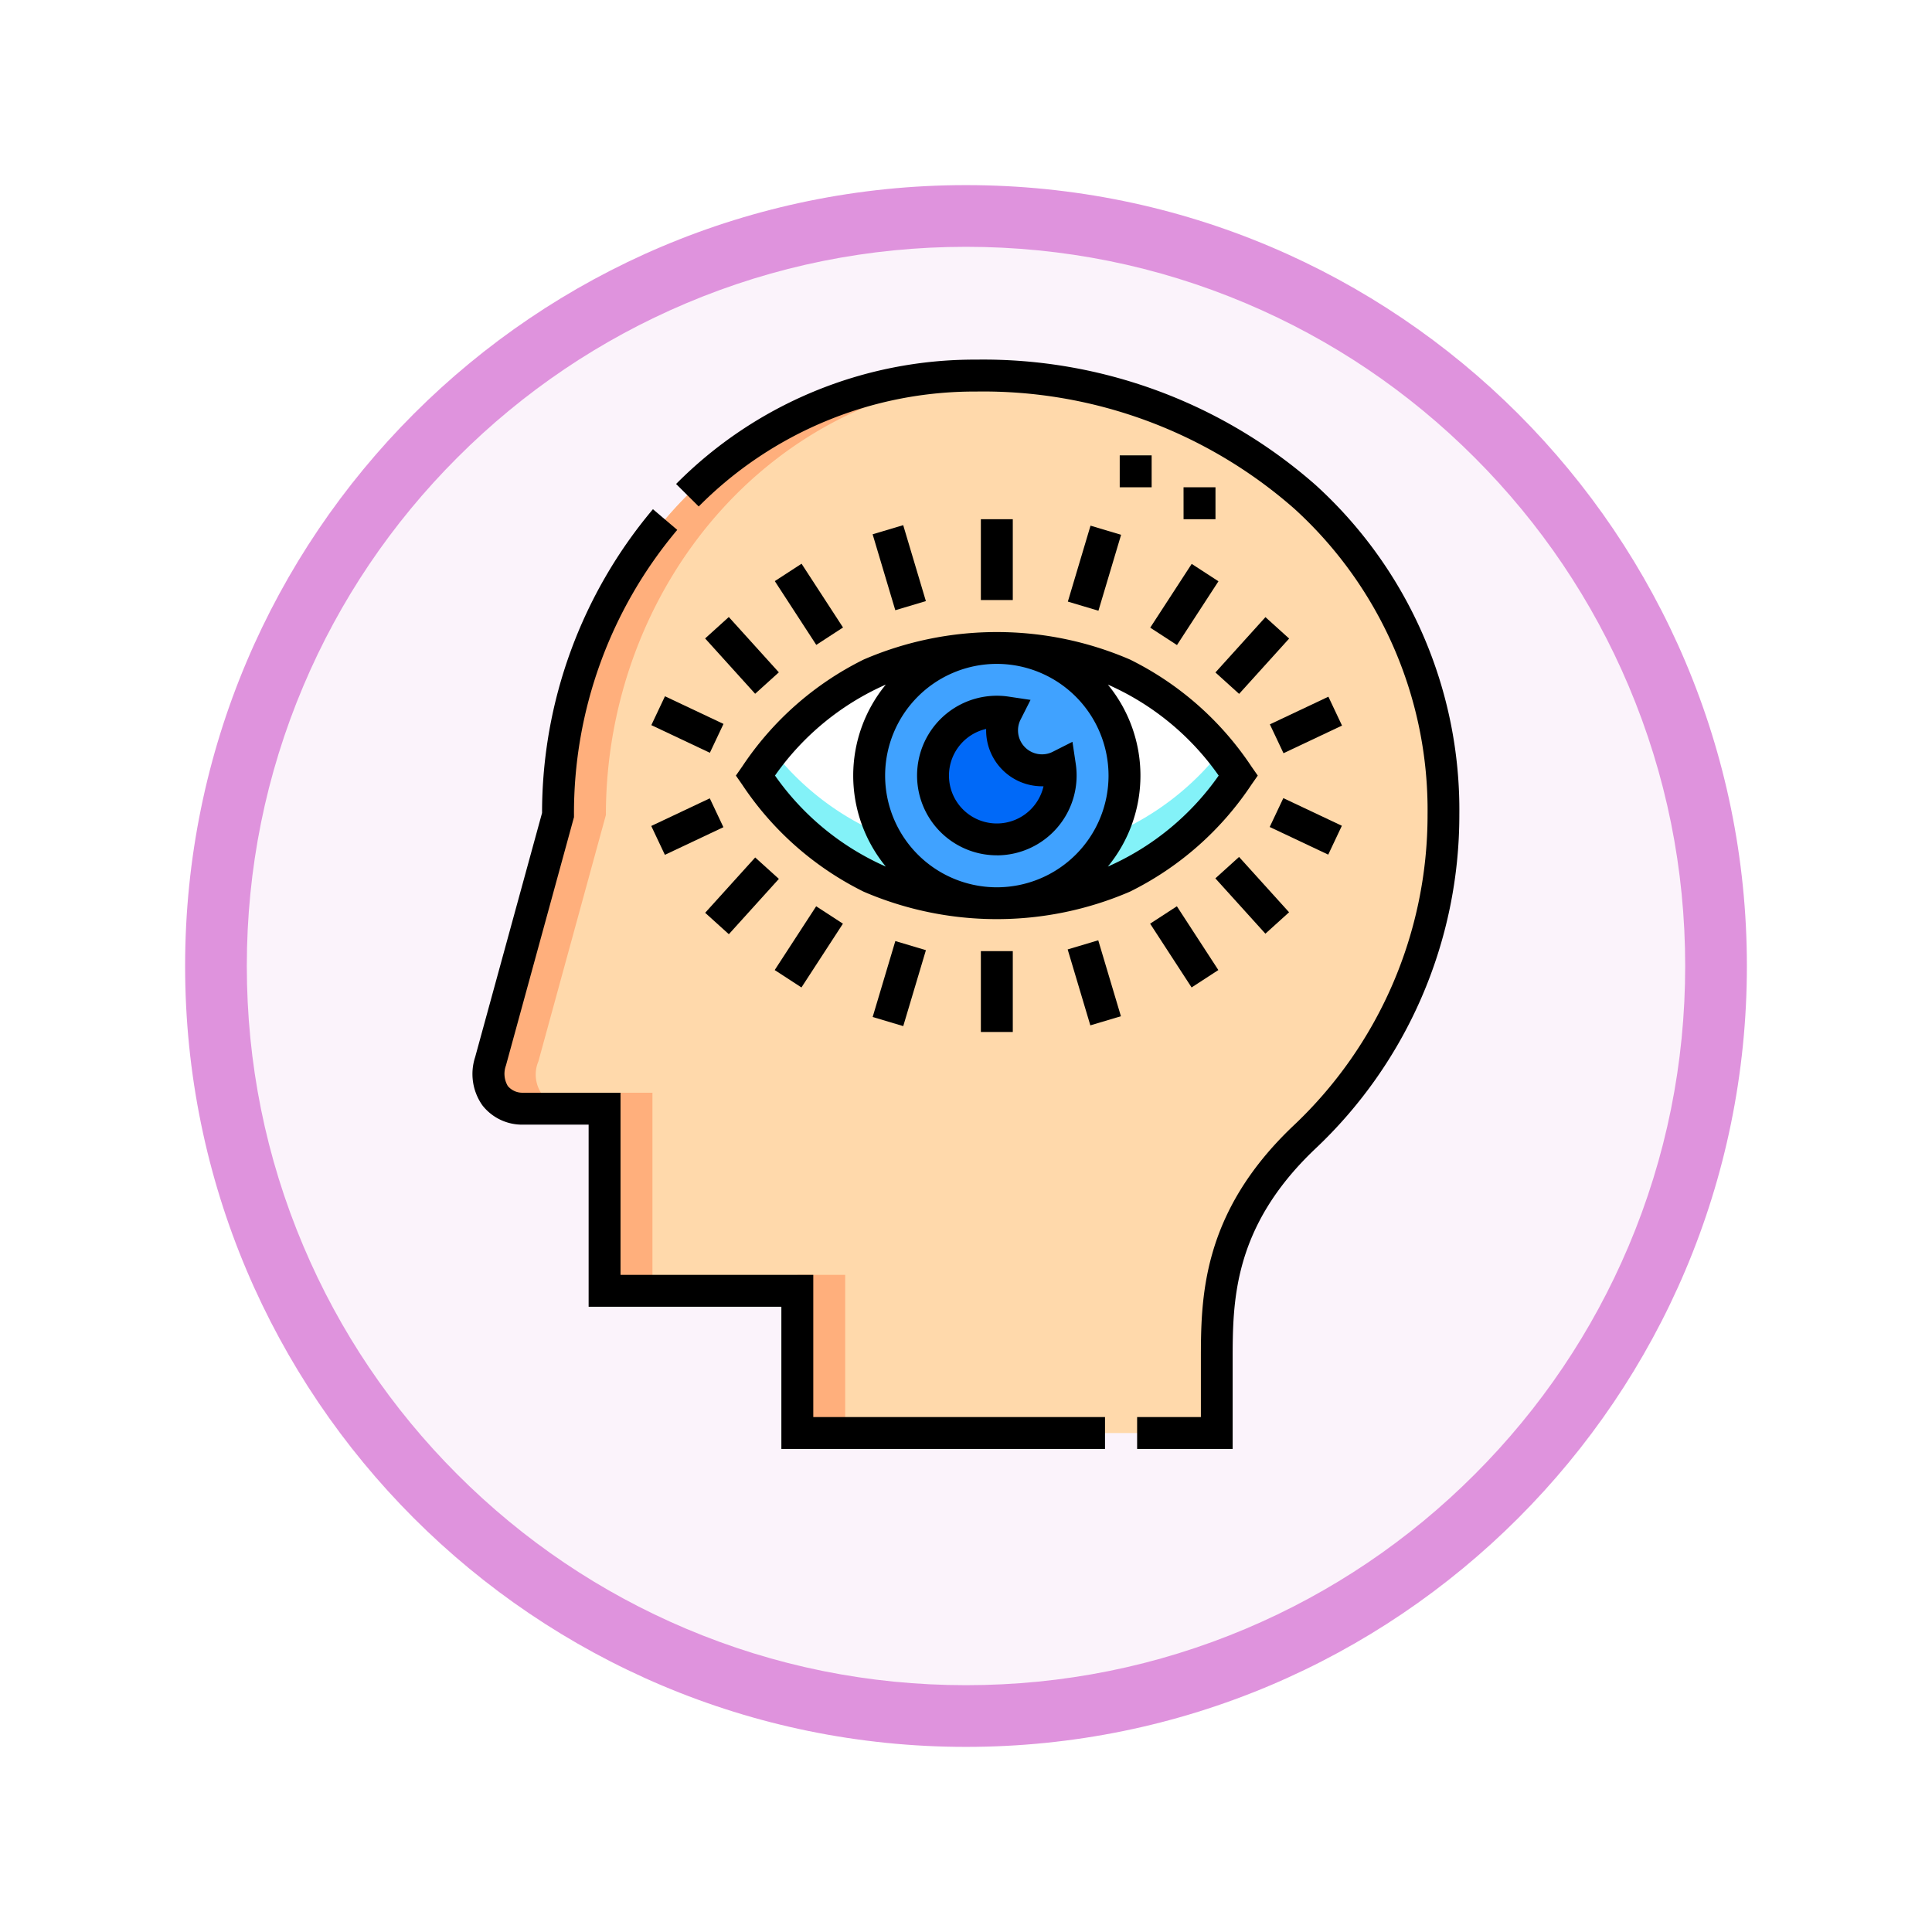 <svg xmlns="http://www.w3.org/2000/svg" xmlns:xlink="http://www.w3.org/1999/xlink" width="93.934" height="93.934" viewBox="0 0 93.934 93.934">
  <defs>
    <filter id="Trazado_978624" x="0" y="0" width="93.934" height="93.934" filterUnits="userSpaceOnUse">
      <feOffset dy="3" input="SourceAlpha"/>
      <feGaussianBlur stdDeviation="3" result="blur"/>
      <feFlood flood-opacity="0.161"/>
      <feComposite operator="in" in2="blur"/>
      <feComposite in="SourceGraphic"/>
    </filter>
  </defs>
  <g id="Grupo_1212369" data-name="Grupo 1212369" transform="translate(-609 -3129.201)">
    <g id="Grupo_1211255" data-name="Grupo 1211255" transform="translate(0 1086.482)">
      <g id="Grupo_1208063" data-name="Grupo 1208063" transform="translate(412 612.719)">
        <g id="Grupo_1144123" data-name="Grupo 1144123" transform="translate(206 1436)">
          <g transform="matrix(1, 0, 0, 1, -9, -6)" filter="url(#Trazado_978624)">
            <g id="Trazado_978624-2" data-name="Trazado 978624" transform="translate(9 6)" fill="#fbf3fb">
              <path d="M 37.967 74.434 C 33.043 74.434 28.268 73.47 23.773 71.568 C 19.43 69.732 15.53 67.102 12.181 63.753 C 8.831 60.403 6.202 56.503 4.365 52.161 C 2.464 47.666 1.5 42.89 1.5 37.967 C 1.5 33.043 2.464 28.268 4.365 23.773 C 6.202 19.43 8.831 15.53 12.181 12.181 C 15.53 8.831 19.43 6.202 23.773 4.365 C 28.268 2.464 33.043 1.5 37.967 1.5 C 42.89 1.5 47.666 2.464 52.161 4.365 C 56.503 6.202 60.403 8.831 63.753 12.181 C 67.102 15.53 69.732 19.43 71.568 23.773 C 73.47 28.268 74.434 33.043 74.434 37.967 C 74.434 42.89 73.47 47.666 71.568 52.161 C 69.732 56.503 67.102 60.403 63.753 63.753 C 60.403 67.102 56.503 69.732 52.161 71.568 C 47.666 73.47 42.89 74.434 37.967 74.434 Z" stroke="none"/>
              <path d="M 37.967 3 C 33.245 3 28.666 3.924 24.357 5.747 C 20.194 7.508 16.454 10.029 13.242 13.242 C 10.029 16.454 7.508 20.194 5.747 24.357 C 3.924 28.666 3 33.245 3 37.967 C 3 42.689 3.924 47.268 5.747 51.577 C 7.508 55.74 10.029 59.48 13.242 62.692 C 16.454 65.904 20.194 68.426 24.357 70.187 C 28.666 72.009 33.245 72.934 37.967 72.934 C 42.689 72.934 47.268 72.009 51.577 70.187 C 55.74 68.426 59.48 65.904 62.692 62.692 C 65.904 59.48 68.426 55.74 70.187 51.577 C 72.009 47.268 72.934 42.689 72.934 37.967 C 72.934 33.245 72.009 28.666 70.187 24.357 C 68.426 20.194 65.904 16.454 62.692 13.242 C 59.48 10.029 55.74 7.508 51.577 5.747 C 47.268 3.924 42.689 3 37.967 3 M 37.967 0 C 58.935 0 75.934 16.998 75.934 37.967 C 75.934 58.935 58.935 75.934 37.967 75.934 C 16.998 75.934 0 58.935 0 37.967 C 0 16.998 16.998 0 37.967 0 Z" stroke="none" fill="#df93dd"/>
            </g>
          </g>
        </g>
      </g>
    </g>
    <g id="paranoico" transform="translate(607.862 3146.686)">
      <g id="Grupo_1212367" data-name="Grupo 1212367" transform="translate(24.893 0.776)">
        <path id="Trazado_1083382" data-name="Trazado 1083382" d="M210.492,141.707A6.207,6.207,0,1,0,216.7,135.5,6.207,6.207,0,0,0,210.492,141.707Zm6.207,3.1a3.1,3.1,0,1,1,.463-6.172,1.94,1.94,0,0,0,2.606,2.606,3.105,3.105,0,0,1-3.069,3.566Z" transform="translate(-191.987 -122.259)" fill="#40a2ff" fill-rule="evenodd"/>
        <path id="Trazado_1083383" data-name="Trazado 1083383" d="M240.492,168.6a3.1,3.1,0,1,0,6.172-.463,1.94,1.94,0,0,1-2.606-2.606,3.106,3.106,0,0,0-3.566,3.069Z" transform="translate(-218.884 -149.156)" fill="#0069f8" fill-rule="evenodd"/>
        <path id="Trazado_1083384" data-name="Trazado 1083384" d="M174.94,141.707a6.207,6.207,0,1,1-6.207-6.207A6.207,6.207,0,0,1,174.94,141.707Zm-6.207,6.207a13.338,13.338,0,0,0,11.741-6.207,14.208,14.208,0,0,0-23.482,0A13.338,13.338,0,0,0,168.733,147.913Z" transform="translate(-144.021 -122.259)" fill="#fff" fill-rule="evenodd"/>
        <path id="Trazado_1083385" data-name="Trazado 1083385" d="M34.982,28.867,31.7,40.839a1.655,1.655,0,0,0,1.58,2.3h3.964V52h9.371v6.914H67.008V55.438c0-2.987-.007-6.843,4.231-10.881a21.622,21.622,0,0,0,6.79-15.69c0-12.76-10.375-21.367-22.72-21.367-11.947,0-20.327,10.085-20.327,21.367Zm21.335,4.287a13.338,13.338,0,0,1-11.741-6.207,13.346,13.346,0,0,1,11.741-6.207,13.346,13.346,0,0,1,11.741,6.207A13.338,13.338,0,0,1,56.317,33.154Z" transform="translate(-31.606 -7.5)" fill="#ffd9ab" fill-rule="evenodd"/>
        <path id="Trazado_1083386" data-name="Trazado 1083386" d="M37.245,42.367V52h2.328V42.367Zm9.372,8.855v7.689h2.328V51.223ZM56.533,7.529c-11.356.6-19.224,10.407-19.224,21.338l-3.28,11.972a1.655,1.655,0,0,0,1.58,2.3H33.282a1.655,1.655,0,0,1-1.58-2.3l3.28-11.972c0-11.282,8.38-21.367,20.327-21.367q.615,0,1.224.029Z" transform="translate(-31.606 -7.5)" fill="#ffaf7c" fill-rule="evenodd"/>
        <path id="Trazado_1083387" data-name="Trazado 1083387" d="M174.218,188.319a6.208,6.208,0,0,1-10.973,0,13.332,13.332,0,0,1-5.375-4.068q-.447.545-.879,1.164a14.208,14.208,0,0,0,23.482,0q-.432-.62-.879-1.164A13.332,13.332,0,0,1,174.218,188.319Z" transform="translate(-144.021 -165.967)" fill="#83f2f8" fill-rule="evenodd"/>
      </g>
      <g id="Grupo_1212368" data-name="Grupo 1212368" transform="translate(24.118)">
        <path id="Trazado_1083388" data-name="Trazado 1083388" d="M328.248,45H329.8v1.552h-1.552Z" transform="translate(-296.787 -40.345)"/>
        <path id="Trazado_1083389" data-name="Trazado 1083389" d="M358.247,60H359.8v1.552h-1.552Z" transform="translate(-323.683 -53.793)"/>
        <path id="Trazado_1083390" data-name="Trazado 1083390" d="M172.915,135.426l.309-.443-.309-.443a15.141,15.141,0,0,0-5.906-5.2,16.347,16.347,0,0,0-12.944,0,15.14,15.14,0,0,0-5.906,5.2l-.309.443.309.443a15.143,15.143,0,0,0,5.9,5.2,16.36,16.36,0,0,0,12.95,0A15.144,15.144,0,0,0,172.915,135.426Zm-6.947-.443a5.431,5.431,0,1,1-5.431-5.431A5.437,5.437,0,0,1,165.968,134.983Zm-16.217,0a12.966,12.966,0,0,1,5.388-4.424,6.968,6.968,0,0,0,0,8.848A12.967,12.967,0,0,1,149.752,134.983Zm16.184,4.424a6.968,6.968,0,0,0,0-8.848,12.965,12.965,0,0,1,5.388,4.424A12.967,12.967,0,0,1,165.935,139.407Z" transform="translate(-135.051 -114.759)"/>
        <path id="Trazado_1083391" data-name="Trazado 1083391" d="M236.872,165.757a3.881,3.881,0,0,0,3.836-4.457l-.159-1.063-.959.485a1.149,1.149,0,0,1-.524.124,1.165,1.165,0,0,1-1.164-1.164,1.149,1.149,0,0,1,.124-.524l.485-.959-1.062-.159a3.879,3.879,0,1,0-.578,7.715Zm-.52-6.148q0,.037,0,.075a2.718,2.718,0,0,0,2.715,2.715h.075a2.328,2.328,0,1,1-2.789-2.789Z" transform="translate(-211.386 -141.655)"/>
        <path id="Trazado_1083392" data-name="Trazado 1083392" d="M262.992,75h1.552V78.93h-1.552Z" transform="translate(-238.282 -67.241)"/>
        <path id="Trazado_1083393" data-name="Trazado 1083393" d="M0,0H1.552V3.854H0Z" transform="matrix(0.958, -0.286, 0.286, 0.958, 19.447, 8.492)"/>
        <path id="Trazado_1083394" data-name="Trazado 1083394" d="M0,0H3.625V1.552H0Z" transform="matrix(0.671, -0.742, 0.742, 0.671, 36.114, 15.21)"/>
        <path id="Trazado_1083395" data-name="Trazado 1083395" d="M0,0H3.147V1.552H0Z" transform="translate(38.761 17.733) rotate(-25.283)"/>
        <path id="Trazado_1083396" data-name="Trazado 1083396" d="M0,0H1.552V3.625H0Z" transform="matrix(0.742, -0.671, 0.671, 0.742, 11.303, 13.556)"/>
        <path id="Trazado_1083397" data-name="Trazado 1083397" d="M0,0H3.854V1.552H0Z" transform="matrix(0.286, -0.958, 0.958, 0.286, 28.939, 11.765)"/>
        <path id="Trazado_1083398" data-name="Trazado 1083398" d="M0,0H1.552V3.7H0Z" transform="matrix(0.838, -0.545, 0.545, 0.838, 14.691, 10.769)"/>
        <path id="Trazado_1083399" data-name="Trazado 1083399" d="M0,0H1.552V3.147H0Z" transform="translate(8.688 17.771) rotate(-64.717)"/>
        <path id="Trazado_1083400" data-name="Trazado 1083400" d="M0,0H3.7V1.552H0Z" transform="matrix(0.545, -0.838, 0.838, 0.545, 32.944, 13.032)"/>
        <path id="Trazado_1083401" data-name="Trazado 1083401" d="M0,0H3.7V1.552H0Z" transform="matrix(0.545, -0.838, 0.838, 0.545, 14.686, 29.679)"/>
        <path id="Trazado_1083402" data-name="Trazado 1083402" d="M0,0H3.625V1.552H0Z" transform="matrix(0.671, -0.742, 0.742, 0.671, 11.305, 26.895)"/>
        <path id="Trazado_1083403" data-name="Trazado 1083403" d="M0,0H3.147V1.552H0Z" transform="translate(8.684 22.674) rotate(-25.283)"/>
        <path id="Trazado_1083404" data-name="Trazado 1083404" d="M0,0H1.552V3.7H0Z" transform="matrix(0.838, -0.545, 0.545, 0.838, 32.939, 27.424)"/>
        <path id="Trazado_1083405" data-name="Trazado 1083405" d="M0,0H1.552V3.625H0Z" transform="matrix(0.742, -0.671, 0.671, 0.742, 36.111, 25.221)"/>
        <path id="Trazado_1083406" data-name="Trazado 1083406" d="M0,0H3.854V1.552H0Z" transform="matrix(0.286, -0.958, 0.958, 0.286, 19.449, 31.961)"/>
        <path id="Trazado_1083407" data-name="Trazado 1083407" d="M0,0H1.552V3.147H0Z" transform="translate(38.753 22.723) rotate(-64.717)"/>
        <path id="Trazado_1083408" data-name="Trazado 1083408" d="M262.992,278h1.552v3.931h-1.552Z" transform="translate(-238.282 -249.241)"/>
        <path id="Trazado_1083409" data-name="Trazado 1083409" d="M0,0H1.552V3.854H0Z" transform="matrix(0.958, -0.286, 0.286, 0.958, 28.93, 28.676)"/>
        <path id="Trazado_1083410" data-name="Trazado 1083410" d="M40.68,107.507H31.308V98.652H26.569a.923.923,0,0,1-.74-.324,1.167,1.167,0,0,1-.092-1l3.308-12.073v-.1a21.385,21.385,0,0,1,5.021-13.868l-1.182-1.006a22.931,22.931,0,0,0-5.391,14.768L24.24,96.919a2.64,2.64,0,0,0,.355,2.35,2.446,2.446,0,0,0,1.974.935h3.188v8.855h9.371v6.914H54.864v-1.552H40.68Z" transform="translate(-24.118 -63.009)"/>
        <path id="Trazado_1083411" data-name="Trazado 1083411" d="M150.837,6.1A24.443,24.443,0,0,0,134.327,0,20.418,20.418,0,0,0,119.74,6.046l1.1,1.094a18.876,18.876,0,0,1,13.486-5.588A22.9,22.9,0,0,1,149.8,7.25a19.805,19.805,0,0,1,6.476,14.894,20.747,20.747,0,0,1-6.549,15.128c-4.472,4.261-4.472,8.4-4.472,11.429v2.711h-3.1v1.552H146.8V48.7c0-2.9,0-6.5,3.99-10.305a22.284,22.284,0,0,0,7.031-16.252A21.339,21.339,0,0,0,150.837,6.1Z" transform="translate(-109.848)"/>
      </g>
    </g>
  </g>
</svg>
